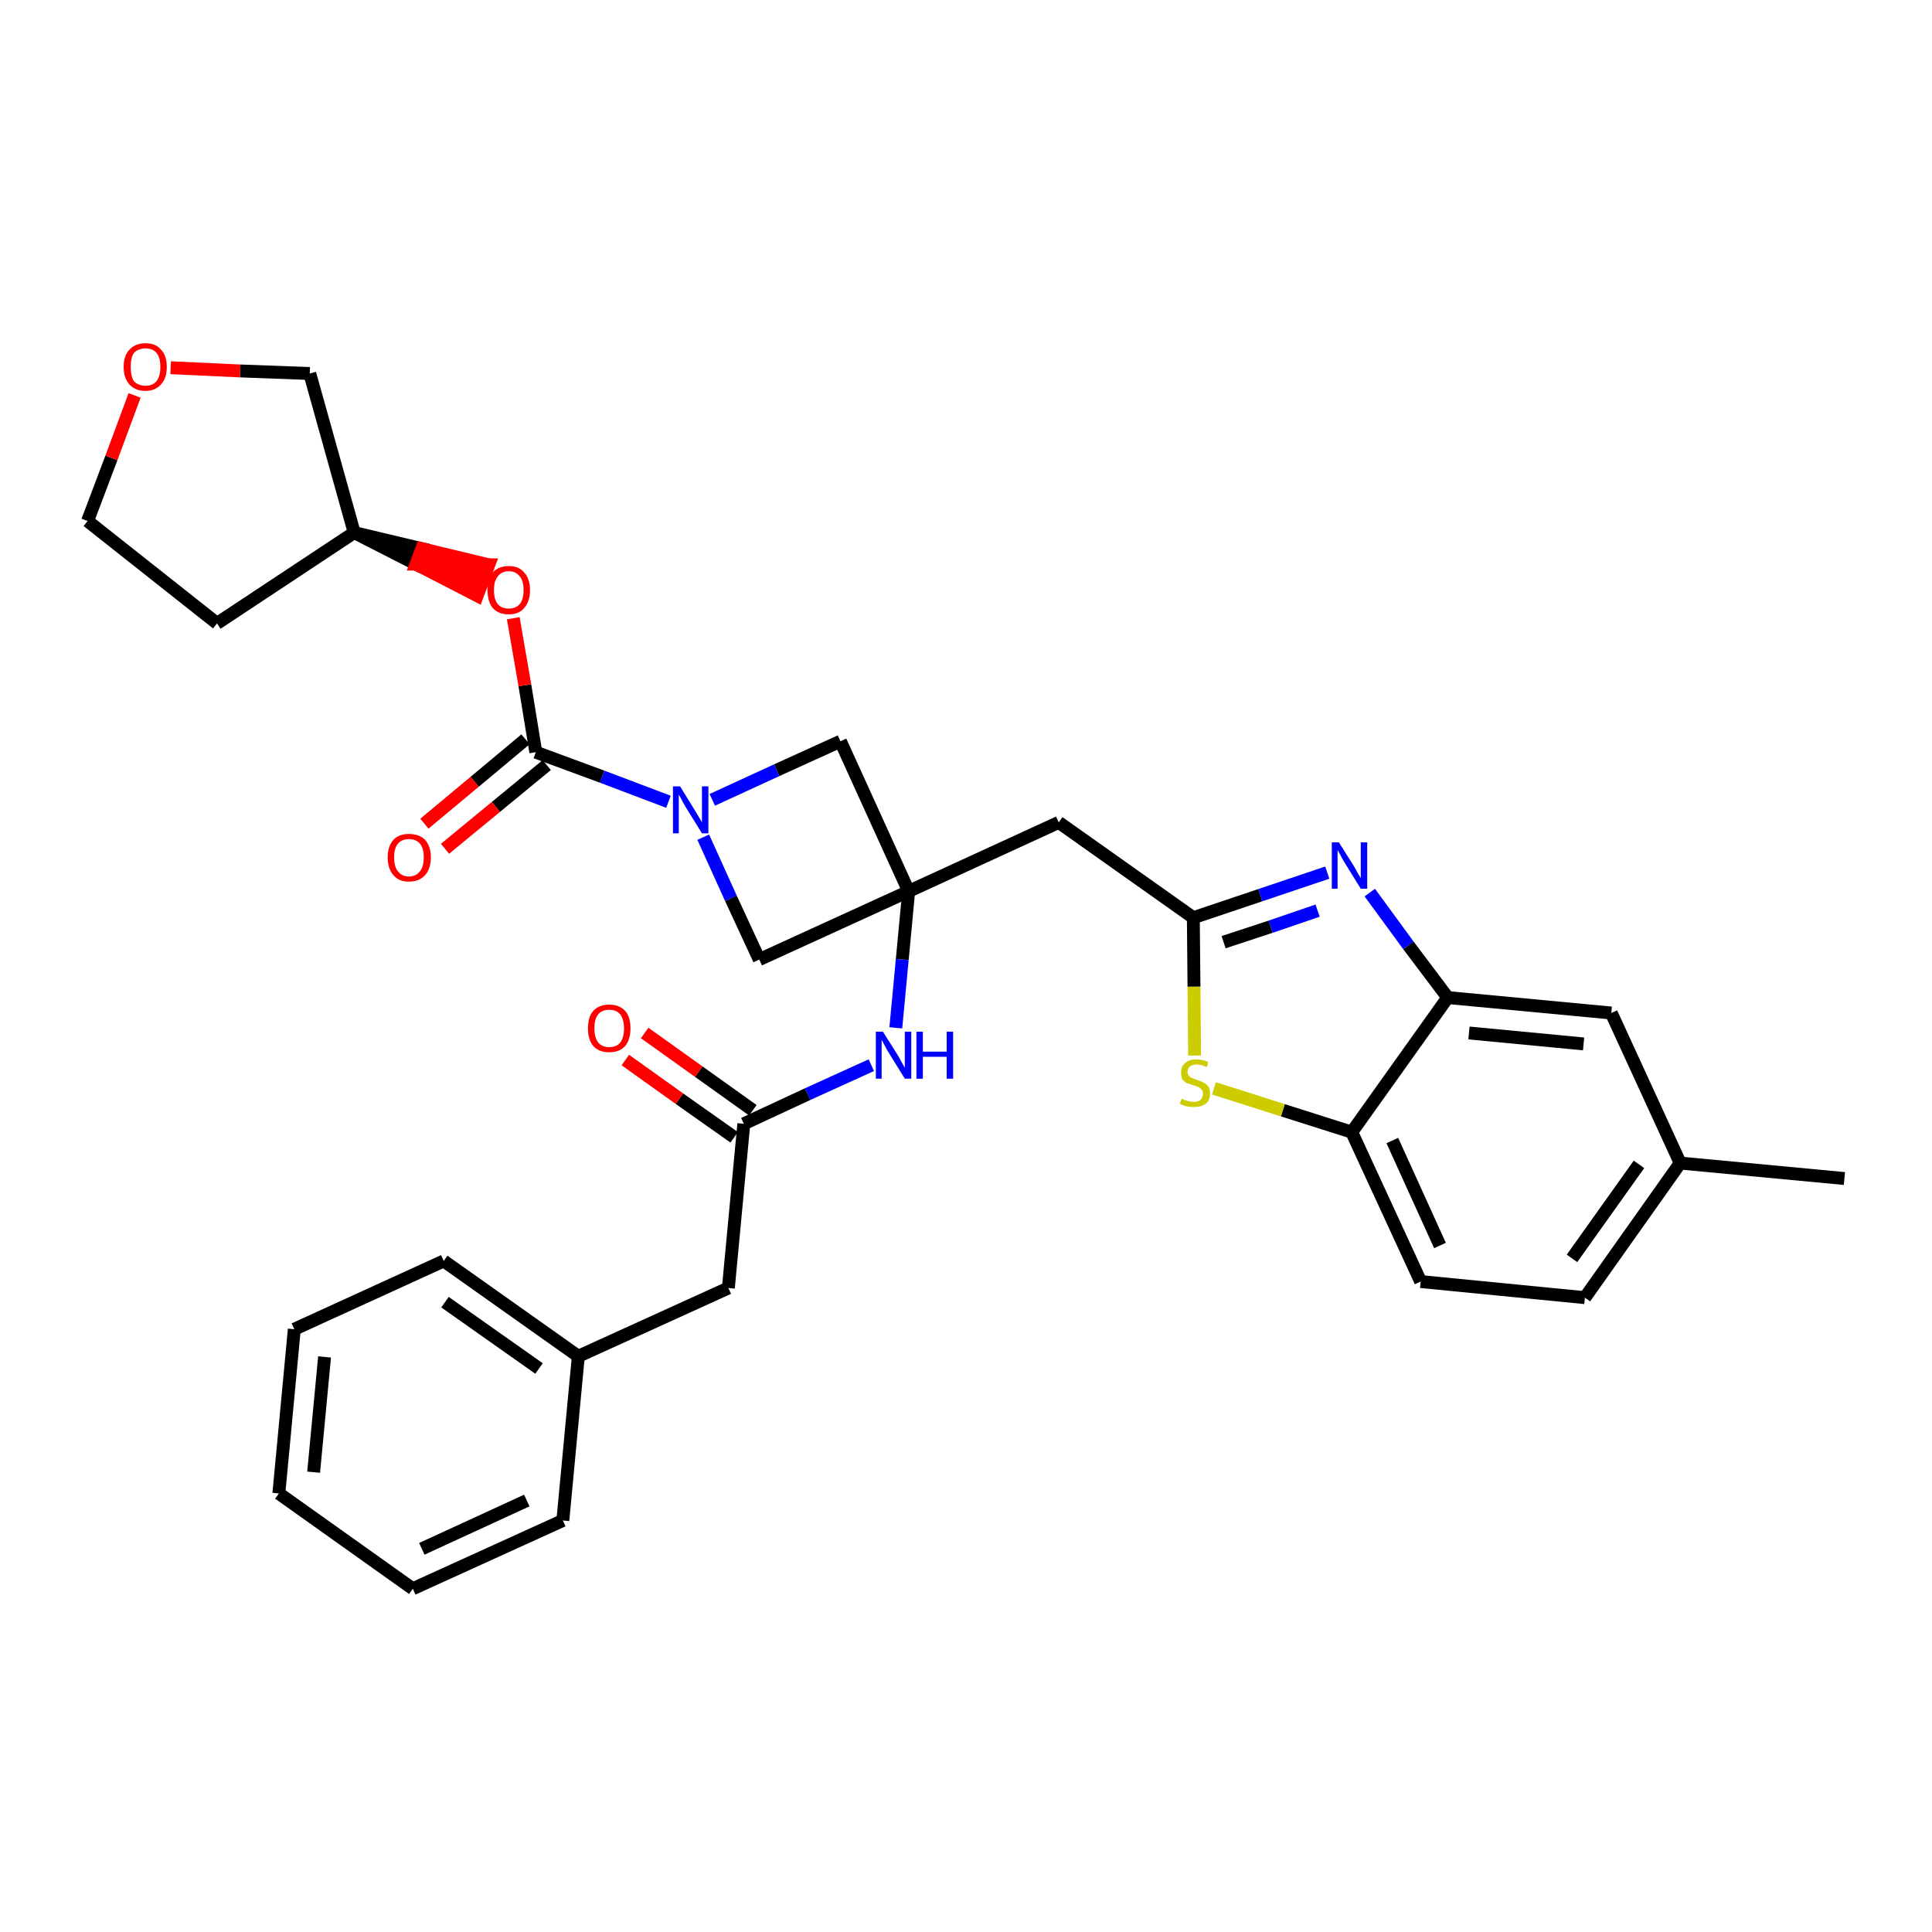 <?xml version='1.0' encoding='iso-8859-1'?>
<svg version='1.1' baseProfile='full'
              xmlns='http://www.w3.org/2000/svg'
                      xmlns:rdkit='http://www.rdkit.org/xml'
                      xmlns:xlink='http://www.w3.org/1999/xlink'
                  xml:space='preserve'
width='300px' height='300px' viewBox='0 0 300 300'>
<!-- END OF HEADER -->
<path class='bond-0 atom-0 atom-1' d='M 286.4,183.0 L 260.9,180.6' style='fill:none;fill-rule:evenodd;stroke:#000000;stroke-width:2.0px;stroke-linecap:butt;stroke-linejoin:miter;stroke-opacity:1' />
<path class='bond-1 atom-1 atom-2' d='M 260.9,180.6 L 246.1,201.5' style='fill:none;fill-rule:evenodd;stroke:#000000;stroke-width:2.0px;stroke-linecap:butt;stroke-linejoin:miter;stroke-opacity:1' />
<path class='bond-1 atom-1 atom-2' d='M 254.5,180.8 L 244.1,195.4' style='fill:none;fill-rule:evenodd;stroke:#000000;stroke-width:2.0px;stroke-linecap:butt;stroke-linejoin:miter;stroke-opacity:1' />
<path class='bond-32 atom-32 atom-1' d='M 250.2,157.3 L 260.9,180.6' style='fill:none;fill-rule:evenodd;stroke:#000000;stroke-width:2.0px;stroke-linecap:butt;stroke-linejoin:miter;stroke-opacity:1' />
<path class='bond-2 atom-2 atom-3' d='M 246.1,201.5 L 220.6,199.0' style='fill:none;fill-rule:evenodd;stroke:#000000;stroke-width:2.0px;stroke-linecap:butt;stroke-linejoin:miter;stroke-opacity:1' />
<path class='bond-3 atom-3 atom-4' d='M 220.6,199.0 L 209.9,175.8' style='fill:none;fill-rule:evenodd;stroke:#000000;stroke-width:2.0px;stroke-linecap:butt;stroke-linejoin:miter;stroke-opacity:1' />
<path class='bond-3 atom-3 atom-4' d='M 223.6,193.4 L 216.2,177.1' style='fill:none;fill-rule:evenodd;stroke:#000000;stroke-width:2.0px;stroke-linecap:butt;stroke-linejoin:miter;stroke-opacity:1' />
<path class='bond-4 atom-4 atom-5' d='M 209.9,175.8 L 199.2,172.4' style='fill:none;fill-rule:evenodd;stroke:#000000;stroke-width:2.0px;stroke-linecap:butt;stroke-linejoin:miter;stroke-opacity:1' />
<path class='bond-4 atom-4 atom-5' d='M 199.2,172.4 L 188.5,169.0' style='fill:none;fill-rule:evenodd;stroke:#CCCC00;stroke-width:2.0px;stroke-linecap:butt;stroke-linejoin:miter;stroke-opacity:1' />
<path class='bond-33 atom-31 atom-4' d='M 224.8,154.9 L 209.9,175.8' style='fill:none;fill-rule:evenodd;stroke:#000000;stroke-width:2.0px;stroke-linecap:butt;stroke-linejoin:miter;stroke-opacity:1' />
<path class='bond-5 atom-5 atom-6' d='M 185.5,163.9 L 185.4,153.2' style='fill:none;fill-rule:evenodd;stroke:#CCCC00;stroke-width:2.0px;stroke-linecap:butt;stroke-linejoin:miter;stroke-opacity:1' />
<path class='bond-5 atom-5 atom-6' d='M 185.4,153.2 L 185.3,142.5' style='fill:none;fill-rule:evenodd;stroke:#000000;stroke-width:2.0px;stroke-linecap:butt;stroke-linejoin:miter;stroke-opacity:1' />
<path class='bond-6 atom-6 atom-7' d='M 185.3,142.5 L 164.4,127.7' style='fill:none;fill-rule:evenodd;stroke:#000000;stroke-width:2.0px;stroke-linecap:butt;stroke-linejoin:miter;stroke-opacity:1' />
<path class='bond-29 atom-6 atom-30' d='M 185.3,142.5 L 195.7,139.0' style='fill:none;fill-rule:evenodd;stroke:#000000;stroke-width:2.0px;stroke-linecap:butt;stroke-linejoin:miter;stroke-opacity:1' />
<path class='bond-29 atom-6 atom-30' d='M 195.7,139.0 L 206.1,135.5' style='fill:none;fill-rule:evenodd;stroke:#0000FF;stroke-width:2.0px;stroke-linecap:butt;stroke-linejoin:miter;stroke-opacity:1' />
<path class='bond-29 atom-6 atom-30' d='M 190.0,146.3 L 197.3,143.9' style='fill:none;fill-rule:evenodd;stroke:#000000;stroke-width:2.0px;stroke-linecap:butt;stroke-linejoin:miter;stroke-opacity:1' />
<path class='bond-29 atom-6 atom-30' d='M 197.3,143.9 L 204.6,141.4' style='fill:none;fill-rule:evenodd;stroke:#0000FF;stroke-width:2.0px;stroke-linecap:butt;stroke-linejoin:miter;stroke-opacity:1' />
<path class='bond-7 atom-7 atom-8' d='M 164.4,127.7 L 141.1,138.4' style='fill:none;fill-rule:evenodd;stroke:#000000;stroke-width:2.0px;stroke-linecap:butt;stroke-linejoin:miter;stroke-opacity:1' />
<path class='bond-8 atom-8 atom-9' d='M 141.1,138.4 L 140.1,149.0' style='fill:none;fill-rule:evenodd;stroke:#000000;stroke-width:2.0px;stroke-linecap:butt;stroke-linejoin:miter;stroke-opacity:1' />
<path class='bond-8 atom-8 atom-9' d='M 140.1,149.0 L 139.1,159.6' style='fill:none;fill-rule:evenodd;stroke:#0000FF;stroke-width:2.0px;stroke-linecap:butt;stroke-linejoin:miter;stroke-opacity:1' />
<path class='bond-18 atom-8 atom-19' d='M 141.1,138.4 L 130.5,115.1' style='fill:none;fill-rule:evenodd;stroke:#000000;stroke-width:2.0px;stroke-linecap:butt;stroke-linejoin:miter;stroke-opacity:1' />
<path class='bond-34 atom-29 atom-8' d='M 117.9,149.0 L 141.1,138.4' style='fill:none;fill-rule:evenodd;stroke:#000000;stroke-width:2.0px;stroke-linecap:butt;stroke-linejoin:miter;stroke-opacity:1' />
<path class='bond-9 atom-9 atom-10' d='M 135.3,165.4 L 125.4,169.9' style='fill:none;fill-rule:evenodd;stroke:#0000FF;stroke-width:2.0px;stroke-linecap:butt;stroke-linejoin:miter;stroke-opacity:1' />
<path class='bond-9 atom-9 atom-10' d='M 125.4,169.9 L 115.5,174.5' style='fill:none;fill-rule:evenodd;stroke:#000000;stroke-width:2.0px;stroke-linecap:butt;stroke-linejoin:miter;stroke-opacity:1' />
<path class='bond-10 atom-10 atom-11' d='M 116.9,172.4 L 108.5,166.4' style='fill:none;fill-rule:evenodd;stroke:#000000;stroke-width:2.0px;stroke-linecap:butt;stroke-linejoin:miter;stroke-opacity:1' />
<path class='bond-10 atom-10 atom-11' d='M 108.5,166.4 L 100.1,160.4' style='fill:none;fill-rule:evenodd;stroke:#FF0000;stroke-width:2.0px;stroke-linecap:butt;stroke-linejoin:miter;stroke-opacity:1' />
<path class='bond-10 atom-10 atom-11' d='M 114.0,176.6 L 105.5,170.6' style='fill:none;fill-rule:evenodd;stroke:#000000;stroke-width:2.0px;stroke-linecap:butt;stroke-linejoin:miter;stroke-opacity:1' />
<path class='bond-10 atom-10 atom-11' d='M 105.5,170.6 L 97.1,164.6' style='fill:none;fill-rule:evenodd;stroke:#FF0000;stroke-width:2.0px;stroke-linecap:butt;stroke-linejoin:miter;stroke-opacity:1' />
<path class='bond-11 atom-10 atom-12' d='M 115.5,174.5 L 113.1,200.0' style='fill:none;fill-rule:evenodd;stroke:#000000;stroke-width:2.0px;stroke-linecap:butt;stroke-linejoin:miter;stroke-opacity:1' />
<path class='bond-12 atom-12 atom-13' d='M 113.1,200.0 L 89.8,210.6' style='fill:none;fill-rule:evenodd;stroke:#000000;stroke-width:2.0px;stroke-linecap:butt;stroke-linejoin:miter;stroke-opacity:1' />
<path class='bond-13 atom-13 atom-14' d='M 89.8,210.6 L 68.9,195.8' style='fill:none;fill-rule:evenodd;stroke:#000000;stroke-width:2.0px;stroke-linecap:butt;stroke-linejoin:miter;stroke-opacity:1' />
<path class='bond-13 atom-13 atom-14' d='M 83.7,212.5 L 69.1,202.2' style='fill:none;fill-rule:evenodd;stroke:#000000;stroke-width:2.0px;stroke-linecap:butt;stroke-linejoin:miter;stroke-opacity:1' />
<path class='bond-35 atom-18 atom-13' d='M 87.4,236.1 L 89.8,210.6' style='fill:none;fill-rule:evenodd;stroke:#000000;stroke-width:2.0px;stroke-linecap:butt;stroke-linejoin:miter;stroke-opacity:1' />
<path class='bond-14 atom-14 atom-15' d='M 68.9,195.8 L 45.7,206.4' style='fill:none;fill-rule:evenodd;stroke:#000000;stroke-width:2.0px;stroke-linecap:butt;stroke-linejoin:miter;stroke-opacity:1' />
<path class='bond-15 atom-15 atom-16' d='M 45.7,206.4 L 43.3,231.9' style='fill:none;fill-rule:evenodd;stroke:#000000;stroke-width:2.0px;stroke-linecap:butt;stroke-linejoin:miter;stroke-opacity:1' />
<path class='bond-15 atom-15 atom-16' d='M 50.4,210.7 L 48.7,228.6' style='fill:none;fill-rule:evenodd;stroke:#000000;stroke-width:2.0px;stroke-linecap:butt;stroke-linejoin:miter;stroke-opacity:1' />
<path class='bond-16 atom-16 atom-17' d='M 43.3,231.9 L 64.1,246.7' style='fill:none;fill-rule:evenodd;stroke:#000000;stroke-width:2.0px;stroke-linecap:butt;stroke-linejoin:miter;stroke-opacity:1' />
<path class='bond-17 atom-17 atom-18' d='M 64.1,246.7 L 87.4,236.1' style='fill:none;fill-rule:evenodd;stroke:#000000;stroke-width:2.0px;stroke-linecap:butt;stroke-linejoin:miter;stroke-opacity:1' />
<path class='bond-17 atom-17 atom-18' d='M 65.5,240.5 L 81.8,233.0' style='fill:none;fill-rule:evenodd;stroke:#000000;stroke-width:2.0px;stroke-linecap:butt;stroke-linejoin:miter;stroke-opacity:1' />
<path class='bond-19 atom-19 atom-20' d='M 130.5,115.1 L 120.6,119.6' style='fill:none;fill-rule:evenodd;stroke:#000000;stroke-width:2.0px;stroke-linecap:butt;stroke-linejoin:miter;stroke-opacity:1' />
<path class='bond-19 atom-19 atom-20' d='M 120.6,119.6 L 110.6,124.2' style='fill:none;fill-rule:evenodd;stroke:#0000FF;stroke-width:2.0px;stroke-linecap:butt;stroke-linejoin:miter;stroke-opacity:1' />
<path class='bond-20 atom-20 atom-21' d='M 103.8,124.5 L 93.5,120.6' style='fill:none;fill-rule:evenodd;stroke:#0000FF;stroke-width:2.0px;stroke-linecap:butt;stroke-linejoin:miter;stroke-opacity:1' />
<path class='bond-20 atom-20 atom-21' d='M 93.5,120.6 L 83.2,116.8' style='fill:none;fill-rule:evenodd;stroke:#000000;stroke-width:2.0px;stroke-linecap:butt;stroke-linejoin:miter;stroke-opacity:1' />
<path class='bond-28 atom-20 atom-29' d='M 109.2,130.0 L 113.5,139.5' style='fill:none;fill-rule:evenodd;stroke:#0000FF;stroke-width:2.0px;stroke-linecap:butt;stroke-linejoin:miter;stroke-opacity:1' />
<path class='bond-28 atom-20 atom-29' d='M 113.5,139.5 L 117.9,149.0' style='fill:none;fill-rule:evenodd;stroke:#000000;stroke-width:2.0px;stroke-linecap:butt;stroke-linejoin:miter;stroke-opacity:1' />
<path class='bond-21 atom-21 atom-22' d='M 81.6,114.8 L 73.7,121.4' style='fill:none;fill-rule:evenodd;stroke:#000000;stroke-width:2.0px;stroke-linecap:butt;stroke-linejoin:miter;stroke-opacity:1' />
<path class='bond-21 atom-21 atom-22' d='M 73.7,121.4 L 65.9,127.9' style='fill:none;fill-rule:evenodd;stroke:#FF0000;stroke-width:2.0px;stroke-linecap:butt;stroke-linejoin:miter;stroke-opacity:1' />
<path class='bond-21 atom-21 atom-22' d='M 84.9,118.8 L 77.0,125.3' style='fill:none;fill-rule:evenodd;stroke:#000000;stroke-width:2.0px;stroke-linecap:butt;stroke-linejoin:miter;stroke-opacity:1' />
<path class='bond-21 atom-21 atom-22' d='M 77.0,125.3 L 69.1,131.8' style='fill:none;fill-rule:evenodd;stroke:#FF0000;stroke-width:2.0px;stroke-linecap:butt;stroke-linejoin:miter;stroke-opacity:1' />
<path class='bond-22 atom-21 atom-23' d='M 83.2,116.8 L 81.5,106.4' style='fill:none;fill-rule:evenodd;stroke:#000000;stroke-width:2.0px;stroke-linecap:butt;stroke-linejoin:miter;stroke-opacity:1' />
<path class='bond-22 atom-21 atom-23' d='M 81.5,106.4 L 79.7,96.0' style='fill:none;fill-rule:evenodd;stroke:#FF0000;stroke-width:2.0px;stroke-linecap:butt;stroke-linejoin:miter;stroke-opacity:1' />
<path class='bond-23 atom-24 atom-23' d='M 55.0,82.7 L 64.6,87.6 L 65.5,85.2 Z' style='fill:#000000;fill-rule:evenodd;fill-opacity:1;stroke:#000000;stroke-width:2.0px;stroke-linecap:butt;stroke-linejoin:miter;stroke-opacity:1;' />
<path class='bond-23 atom-24 atom-23' d='M 64.6,87.6 L 75.9,87.7 L 74.1,92.5 Z' style='fill:#FF0000;fill-rule:evenodd;fill-opacity:1;stroke:#FF0000;stroke-width:2.0px;stroke-linecap:butt;stroke-linejoin:miter;stroke-opacity:1;' />
<path class='bond-23 atom-24 atom-23' d='M 64.6,87.6 L 65.5,85.2 L 75.9,87.7 Z' style='fill:#FF0000;fill-rule:evenodd;fill-opacity:1;stroke:#FF0000;stroke-width:2.0px;stroke-linecap:butt;stroke-linejoin:miter;stroke-opacity:1;' />
<path class='bond-24 atom-24 atom-25' d='M 55.0,82.7 L 33.7,96.8' style='fill:none;fill-rule:evenodd;stroke:#000000;stroke-width:2.0px;stroke-linecap:butt;stroke-linejoin:miter;stroke-opacity:1' />
<path class='bond-36 atom-28 atom-24' d='M 48.1,58.0 L 55.0,82.7' style='fill:none;fill-rule:evenodd;stroke:#000000;stroke-width:2.0px;stroke-linecap:butt;stroke-linejoin:miter;stroke-opacity:1' />
<path class='bond-25 atom-25 atom-26' d='M 33.7,96.8 L 13.6,80.9' style='fill:none;fill-rule:evenodd;stroke:#000000;stroke-width:2.0px;stroke-linecap:butt;stroke-linejoin:miter;stroke-opacity:1' />
<path class='bond-26 atom-26 atom-27' d='M 13.6,80.9 L 17.3,71.1' style='fill:none;fill-rule:evenodd;stroke:#000000;stroke-width:2.0px;stroke-linecap:butt;stroke-linejoin:miter;stroke-opacity:1' />
<path class='bond-26 atom-26 atom-27' d='M 17.3,71.1 L 20.9,61.4' style='fill:none;fill-rule:evenodd;stroke:#FF0000;stroke-width:2.0px;stroke-linecap:butt;stroke-linejoin:miter;stroke-opacity:1' />
<path class='bond-27 atom-27 atom-28' d='M 26.5,57.1 L 37.3,57.6' style='fill:none;fill-rule:evenodd;stroke:#FF0000;stroke-width:2.0px;stroke-linecap:butt;stroke-linejoin:miter;stroke-opacity:1' />
<path class='bond-27 atom-27 atom-28' d='M 37.3,57.6 L 48.1,58.0' style='fill:none;fill-rule:evenodd;stroke:#000000;stroke-width:2.0px;stroke-linecap:butt;stroke-linejoin:miter;stroke-opacity:1' />
<path class='bond-30 atom-30 atom-31' d='M 212.7,138.6 L 218.7,146.8' style='fill:none;fill-rule:evenodd;stroke:#0000FF;stroke-width:2.0px;stroke-linecap:butt;stroke-linejoin:miter;stroke-opacity:1' />
<path class='bond-30 atom-30 atom-31' d='M 218.7,146.8 L 224.8,154.9' style='fill:none;fill-rule:evenodd;stroke:#000000;stroke-width:2.0px;stroke-linecap:butt;stroke-linejoin:miter;stroke-opacity:1' />
<path class='bond-31 atom-31 atom-32' d='M 224.8,154.9 L 250.2,157.3' style='fill:none;fill-rule:evenodd;stroke:#000000;stroke-width:2.0px;stroke-linecap:butt;stroke-linejoin:miter;stroke-opacity:1' />
<path class='bond-31 atom-31 atom-32' d='M 228.1,160.4 L 245.9,162.1' style='fill:none;fill-rule:evenodd;stroke:#000000;stroke-width:2.0px;stroke-linecap:butt;stroke-linejoin:miter;stroke-opacity:1' />
<path  class='atom-5' d='M 183.5 170.6
Q 183.6 170.6, 183.9 170.8
Q 184.2 170.9, 184.6 171.0
Q 185.0 171.1, 185.4 171.1
Q 186.0 171.1, 186.4 170.8
Q 186.8 170.4, 186.8 169.8
Q 186.8 169.5, 186.6 169.2
Q 186.4 169.0, 186.1 168.8
Q 185.8 168.7, 185.3 168.5
Q 184.7 168.3, 184.3 168.2
Q 183.9 168.0, 183.6 167.6
Q 183.4 167.2, 183.4 166.5
Q 183.4 165.6, 184.0 165.1
Q 184.6 164.5, 185.8 164.5
Q 186.7 164.5, 187.6 164.9
L 187.4 165.7
Q 186.5 165.3, 185.9 165.3
Q 185.1 165.3, 184.8 165.6
Q 184.4 165.9, 184.4 166.4
Q 184.4 166.8, 184.6 167.0
Q 184.8 167.3, 185.1 167.4
Q 185.4 167.5, 185.9 167.7
Q 186.5 167.9, 186.9 168.1
Q 187.3 168.3, 187.6 168.7
Q 187.9 169.1, 187.9 169.8
Q 187.9 170.9, 187.2 171.4
Q 186.5 171.9, 185.4 171.9
Q 184.7 171.9, 184.3 171.8
Q 183.8 171.7, 183.2 171.4
L 183.5 170.6
' fill='#CCCC00'/>
<path  class='atom-9' d='M 137.1 160.2
L 139.5 164.0
Q 139.7 164.4, 140.1 165.1
Q 140.5 165.8, 140.5 165.8
L 140.5 160.2
L 141.5 160.2
L 141.5 167.5
L 140.5 167.5
L 137.9 163.3
Q 137.6 162.8, 137.3 162.2
Q 137.0 161.6, 136.9 161.5
L 136.9 167.5
L 136.0 167.5
L 136.0 160.2
L 137.1 160.2
' fill='#0000FF'/>
<path  class='atom-9' d='M 142.3 160.2
L 143.3 160.2
L 143.3 163.3
L 147.0 163.3
L 147.0 160.2
L 148.0 160.2
L 148.0 167.5
L 147.0 167.5
L 147.0 164.1
L 143.3 164.1
L 143.3 167.5
L 142.3 167.5
L 142.3 160.2
' fill='#0000FF'/>
<path  class='atom-11' d='M 91.3 159.7
Q 91.3 157.9, 92.1 157.0
Q 93.0 156.0, 94.6 156.0
Q 96.2 156.0, 97.1 157.0
Q 97.9 157.9, 97.9 159.7
Q 97.9 161.4, 97.1 162.4
Q 96.2 163.4, 94.6 163.4
Q 93.0 163.4, 92.1 162.4
Q 91.3 161.4, 91.3 159.7
M 94.6 162.6
Q 95.7 162.6, 96.3 161.9
Q 96.9 161.1, 96.9 159.7
Q 96.9 158.3, 96.3 157.5
Q 95.7 156.8, 94.6 156.8
Q 93.5 156.8, 92.9 157.5
Q 92.3 158.2, 92.3 159.7
Q 92.3 161.1, 92.9 161.9
Q 93.5 162.6, 94.6 162.6
' fill='#FF0000'/>
<path  class='atom-20' d='M 105.6 122.1
L 108.0 126.0
Q 108.2 126.3, 108.6 127.0
Q 109.0 127.7, 109.0 127.7
L 109.0 122.1
L 110.0 122.1
L 110.0 129.4
L 109.0 129.4
L 106.4 125.2
Q 106.1 124.7, 105.8 124.1
Q 105.5 123.5, 105.4 123.4
L 105.4 129.4
L 104.5 129.4
L 104.5 122.1
L 105.6 122.1
' fill='#0000FF'/>
<path  class='atom-22' d='M 60.2 133.1
Q 60.2 131.4, 61.1 130.4
Q 61.9 129.5, 63.5 129.5
Q 65.1 129.5, 66.0 130.4
Q 66.9 131.4, 66.9 133.1
Q 66.9 134.9, 66.0 135.9
Q 65.1 136.9, 63.5 136.9
Q 61.9 136.9, 61.1 135.9
Q 60.2 134.9, 60.2 133.1
M 63.5 136.1
Q 64.6 136.1, 65.2 135.3
Q 65.8 134.6, 65.8 133.1
Q 65.8 131.7, 65.2 131.0
Q 64.6 130.3, 63.5 130.3
Q 62.4 130.3, 61.8 131.0
Q 61.2 131.7, 61.2 133.1
Q 61.2 134.6, 61.8 135.3
Q 62.4 136.1, 63.5 136.1
' fill='#FF0000'/>
<path  class='atom-23' d='M 75.7 91.6
Q 75.7 89.9, 76.5 88.9
Q 77.4 87.9, 79.0 87.9
Q 80.6 87.9, 81.4 88.9
Q 82.3 89.9, 82.3 91.6
Q 82.3 93.4, 81.4 94.4
Q 80.6 95.4, 79.0 95.4
Q 77.4 95.4, 76.5 94.4
Q 75.7 93.4, 75.7 91.6
M 79.0 94.5
Q 80.1 94.5, 80.7 93.8
Q 81.3 93.1, 81.3 91.6
Q 81.3 90.2, 80.7 89.5
Q 80.1 88.7, 79.0 88.7
Q 77.9 88.7, 77.3 89.5
Q 76.7 90.2, 76.7 91.6
Q 76.7 93.1, 77.3 93.8
Q 77.9 94.5, 79.0 94.5
' fill='#FF0000'/>
<path  class='atom-27' d='M 19.2 57.0
Q 19.2 55.2, 20.1 54.3
Q 21.0 53.3, 22.6 53.3
Q 24.2 53.3, 25.0 54.3
Q 25.9 55.2, 25.9 57.0
Q 25.9 58.7, 25.0 59.7
Q 24.1 60.7, 22.6 60.7
Q 21.0 60.7, 20.1 59.7
Q 19.2 58.7, 19.2 57.0
M 22.6 59.9
Q 23.7 59.9, 24.3 59.2
Q 24.9 58.4, 24.9 57.0
Q 24.9 55.5, 24.3 54.8
Q 23.7 54.1, 22.6 54.1
Q 21.5 54.1, 20.8 54.8
Q 20.3 55.5, 20.3 57.0
Q 20.3 58.4, 20.8 59.2
Q 21.5 59.9, 22.6 59.9
' fill='#FF0000'/>
<path  class='atom-30' d='M 207.9 130.8
L 210.3 134.6
Q 210.5 135.0, 210.9 135.7
Q 211.3 136.3, 211.3 136.4
L 211.3 130.8
L 212.3 130.8
L 212.3 138.0
L 211.3 138.0
L 208.7 133.8
Q 208.4 133.3, 208.1 132.7
Q 207.8 132.2, 207.7 132.0
L 207.7 138.0
L 206.8 138.0
L 206.8 130.8
L 207.9 130.8
' fill='#0000FF'/>
</svg>
